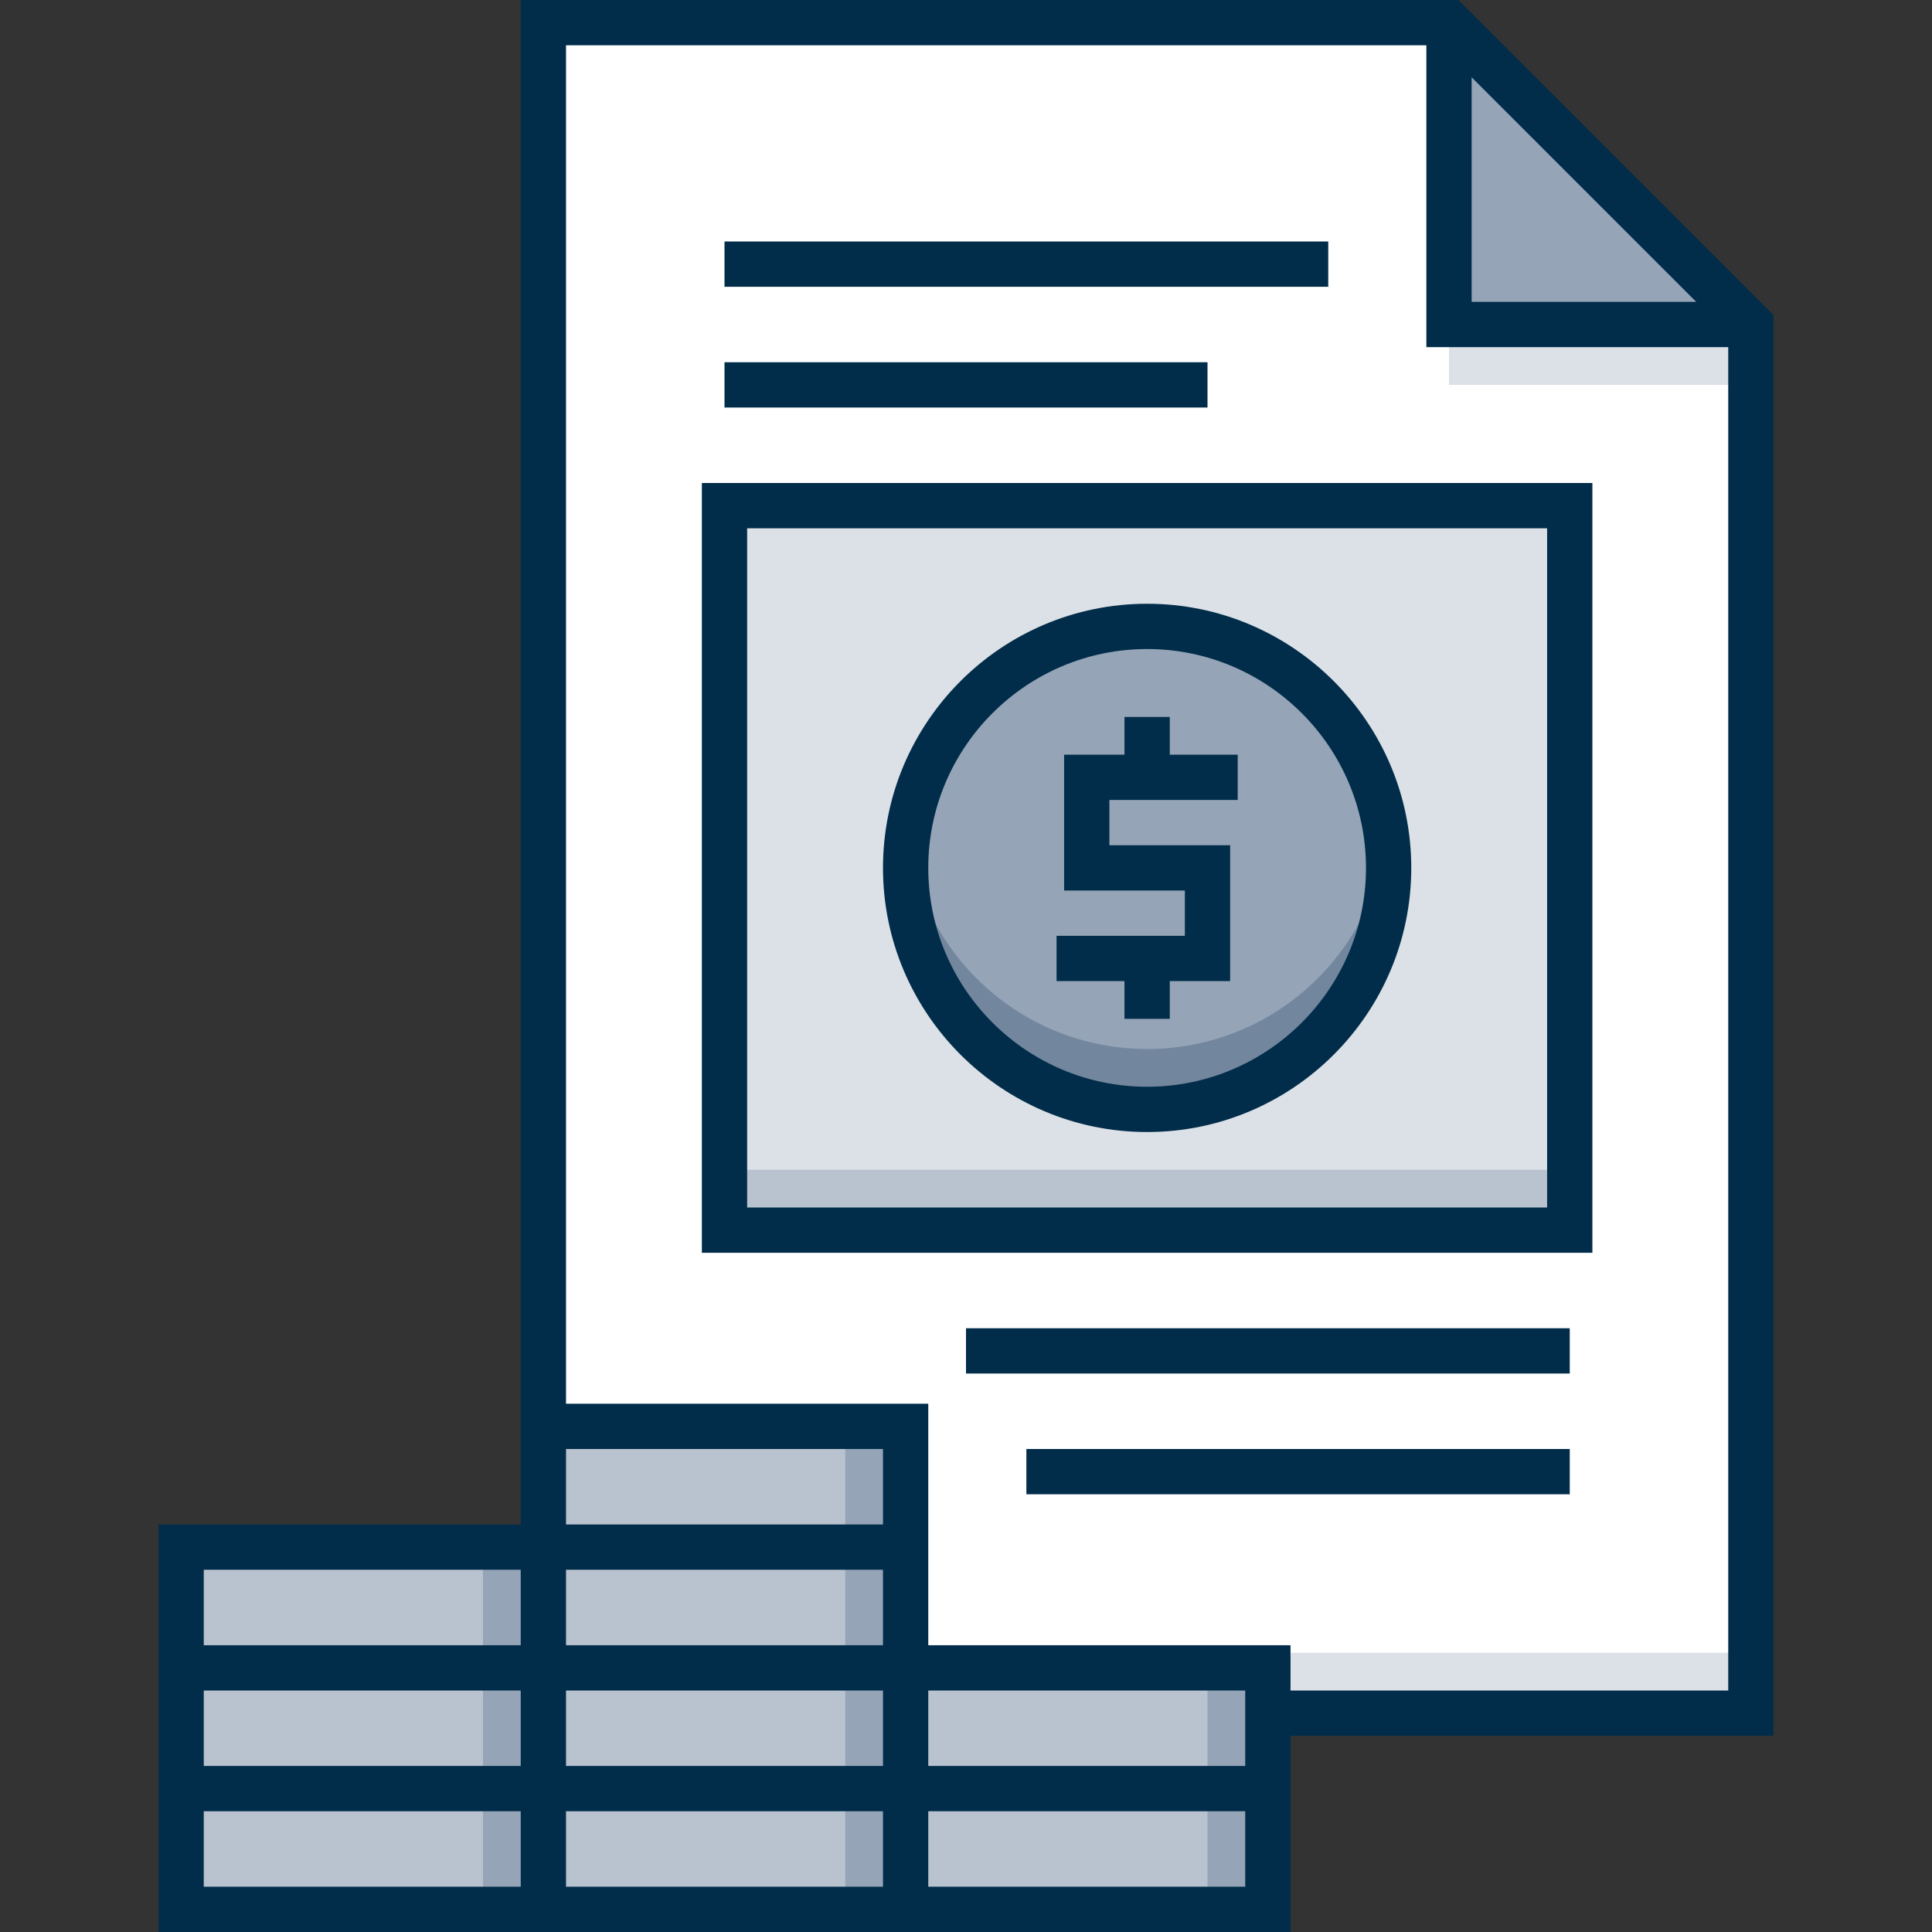 <svg id="Layer_1" enable-background="new 0 0 512 512" height="512" viewBox="0 0 512 512" width="512" xmlns="http://www.w3.org/2000/svg"><rect x="0" y="0" width="512" height="512" fill="#333333" stroke="none"/><g><g><path d="m464 86v368h-320v-448h240z" fill="#fff"/><path d="m384 86h80v16h-80z" fill="#dce1e7"/><path d="m144 438h320v16h-320z" fill="#dce1e7" transform="matrix(-1 0 0 -1 608 892)"/><path d="m464 86h-80v-80" fill="#95a4b6"/><g><path d="m192 134h224v192h-224z" fill="#dce1e7"/><path d="m192 310h224v16h-224z" fill="#b9c2cf"/><g><circle cx="304" cy="230" fill="#95a4b6" r="64"/><path d="m304 278c-32.635 0-59.545-24.432-63.484-56-.327 2.623-.516 5.289-.516 8 0 35.346 28.654 64 64 64s64-28.654 64-64c0-2.711-.188-5.377-.516-8-3.939 31.568-30.849 56-63.484 56z" fill="#72869e"/></g></g></g><g><path d="m48 410h96v96h-96z" fill="#b9c2cf"/><path d="m128 410h16v96h-16z" fill="#95a4b6"/><path d="m240 442h96v64h-96z" fill="#b9c2cf"/><path d="m320 442h16v64h-16z" fill="#95a4b6"/><path d="m144 378h96v128h-96z" fill="#b9c2cf"/><path d="m224 378h16v128h-16z" fill="#95a4b6"/></g><g fill="#012d4a"><path d="m310 190h-12v10h-16v36h32v12h-34v12h18v10h12v-10h16v-36h-32v-12h34v-12h-18z"/><path d="m304 160c-38.598 0-70 31.402-70 70s31.402 70 70 70 70-31.402 70-70-31.402-70-70-70zm0 128c-31.981 0-58-26.019-58-58s26.019-58 58-58 58 26.019 58 58-26.019 58-58 58z"/><path d="m186 332h236v-204h-236zm12-192h212v180h-212z"/><path d="m256 352h160v12h-160z"/><path d="m272 384h144v12h-144z"/><path d="m192 64h160v12h-160z"/><path d="m192 96h128v12h-128z"/><path d="m470 83.515-83.515-83.515h-248.485v404h-96v108h300v-52h128zm-80-63.03 59.515 59.515h-59.515zm-240 363.515h84v20h-84zm180 84h-84v-20h84zm-96 0h-84v-20h84zm0 12v20h-84v-20zm-84-44v-20h84v20zm-96-20h84v20h-84zm84 32v20h-84v-20zm-84 32h84v20h-84zm192 20v-20h84v20zm96-52v-12h-96v-64h-96v-360h228v80h80v356z"/></g></g></svg>